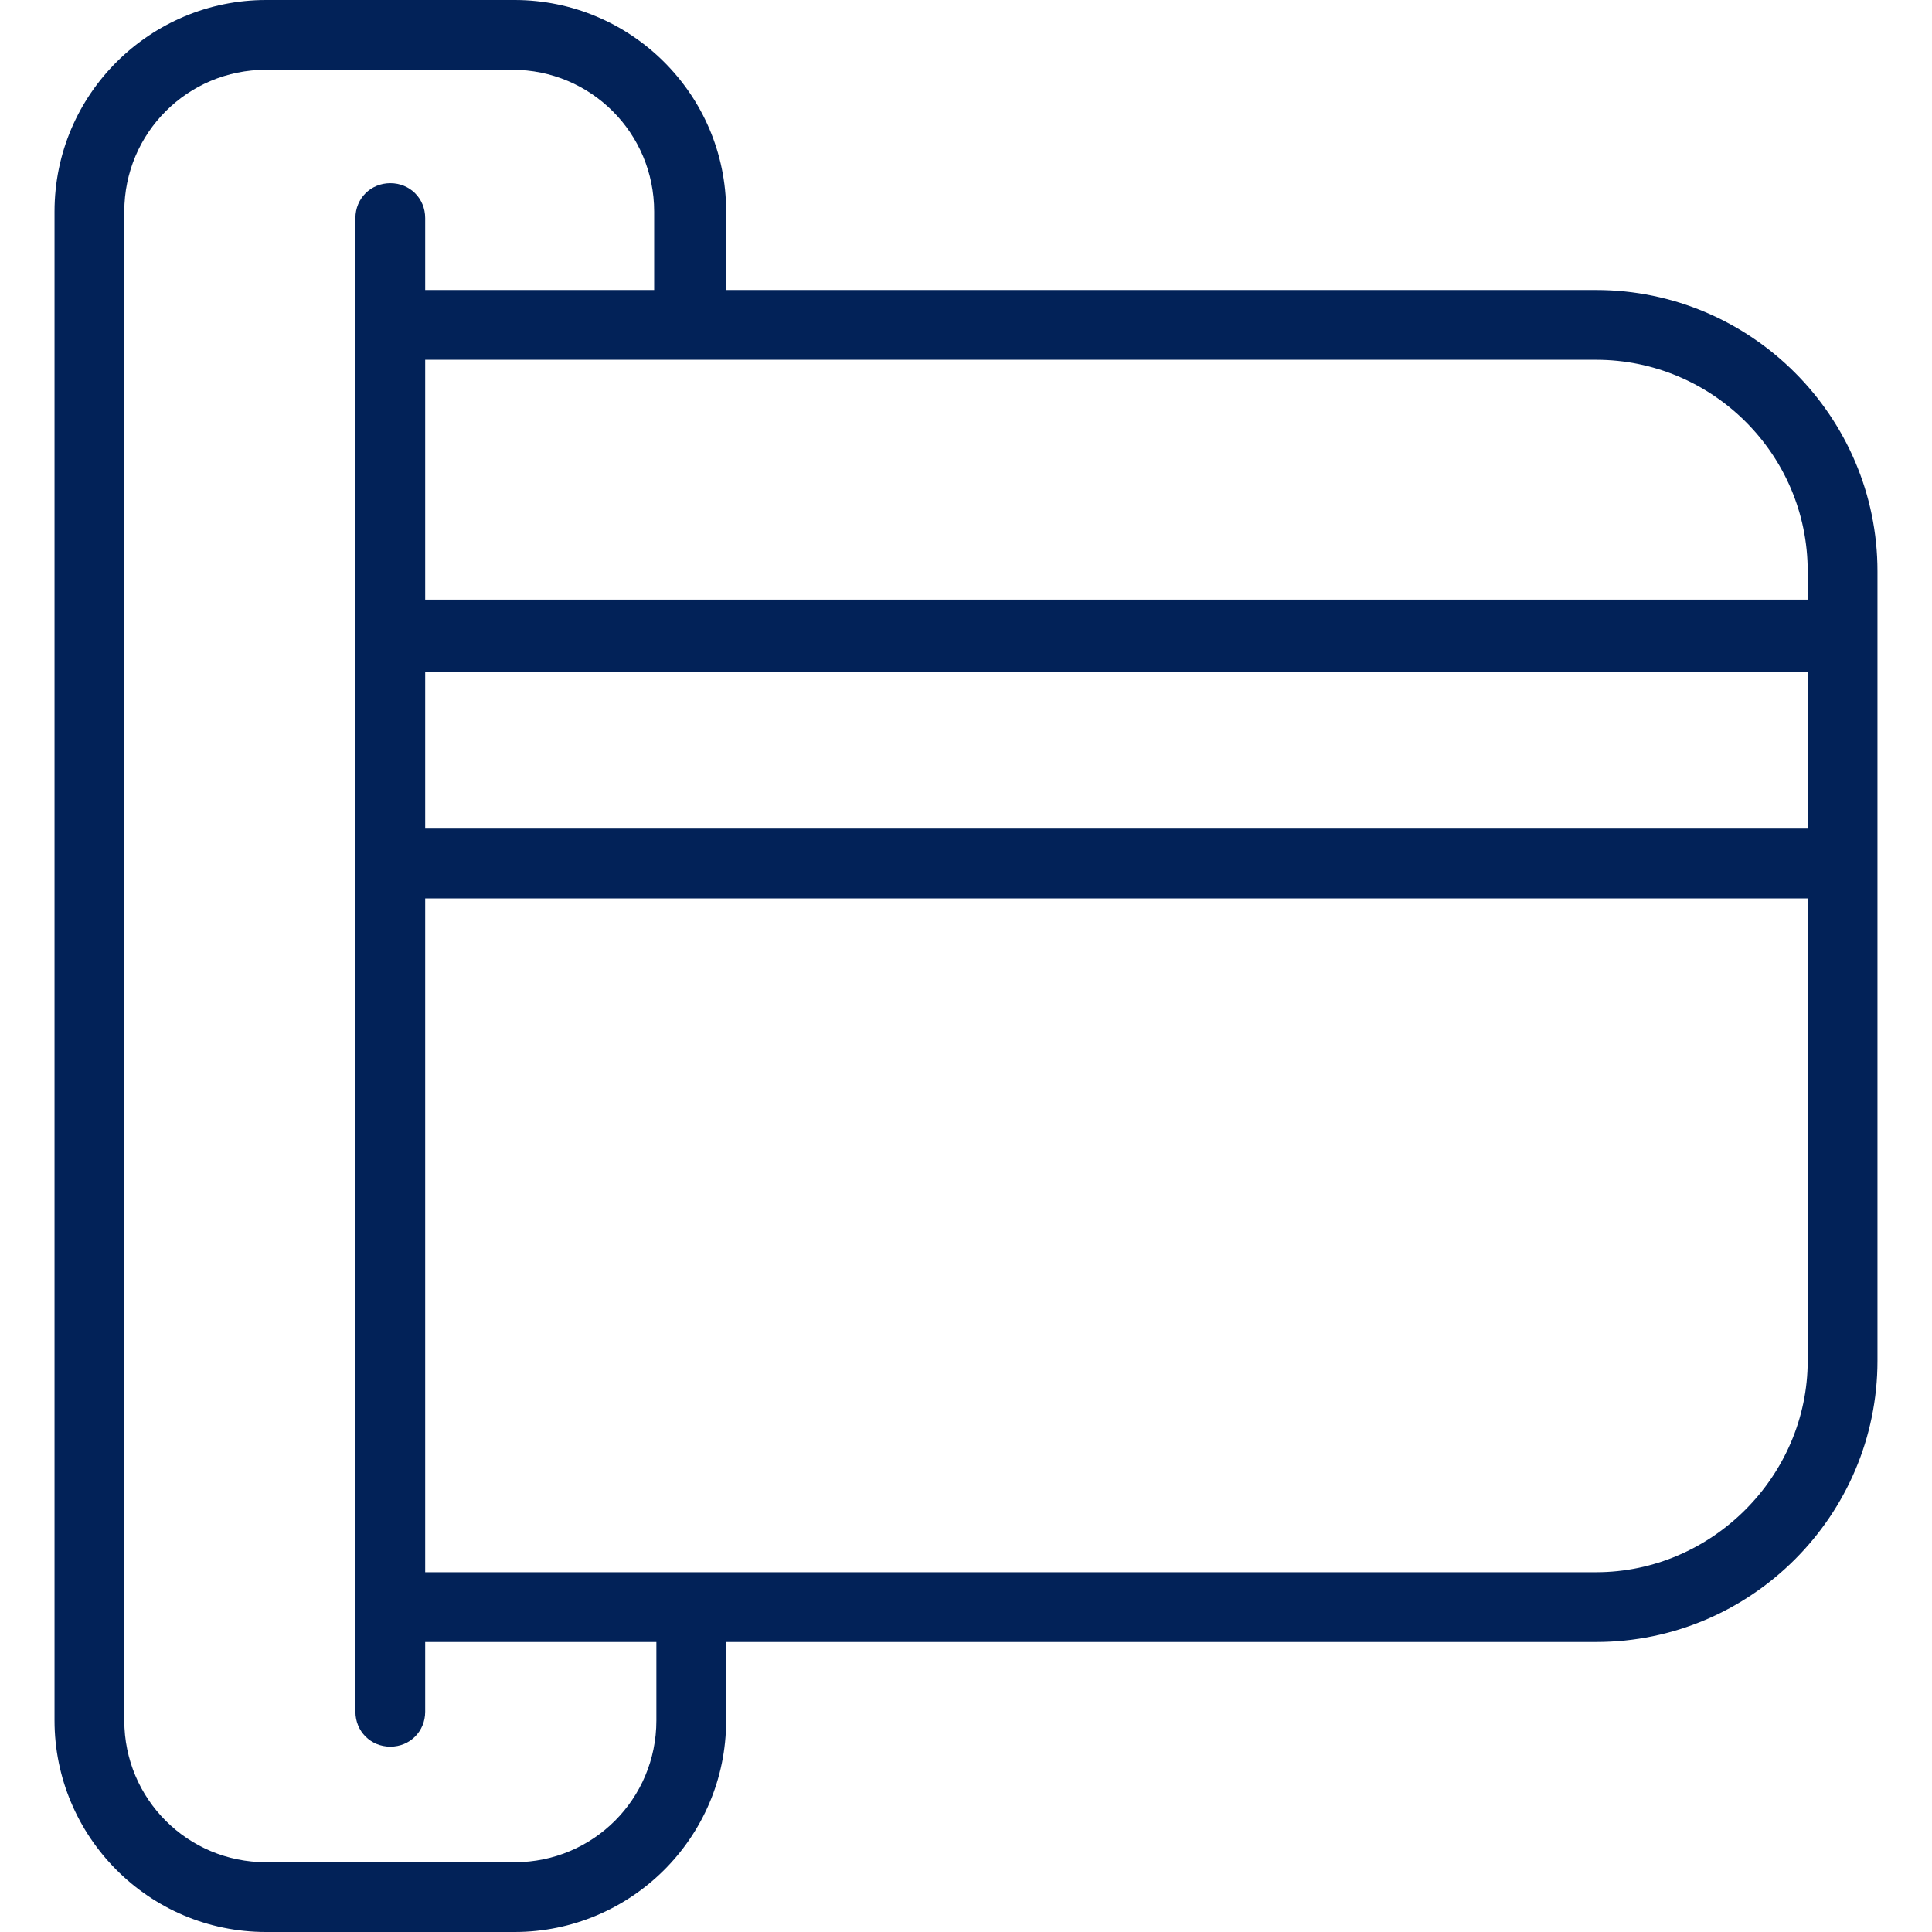 <svg width="27" height="27" viewBox="0 0 27 27" fill="none" xmlns="http://www.w3.org/2000/svg">
	<path d="M0.762 24.044L0.762 2.956C0.762 1.31 2.103 0 3.718 0L7.192 0C8.807 0 10.148 1.31 10.148 2.956V4.053H22.307C24.471 4.053 26.238 5.821 26.238 7.984V19.016C26.238 21.18 24.471 22.947 22.307 22.947H10.148V24.044C10.148 25.69 8.807 27 7.192 27H3.718C2.072 27 0.762 25.659 0.762 24.044ZM25.263 8.38V7.984C25.263 6.339 23.922 5.028 22.307 5.028L5.942 5.028L5.942 8.38L25.263 8.38ZM25.263 11.58V9.386L5.942 9.386V11.58L25.263 11.58ZM22.307 21.972C23.922 21.972 25.263 20.631 25.263 19.016V12.555L5.942 12.555L5.942 21.972H22.307ZM7.192 26.025C8.289 26.025 9.173 25.141 9.173 24.044V22.947H5.942V23.922C5.942 24.196 5.729 24.41 5.455 24.41C5.181 24.41 4.967 24.196 4.967 23.922L4.967 3.047C4.967 2.773 5.181 2.56 5.455 2.56C5.729 2.56 5.942 2.773 5.942 3.047V4.053L9.142 4.053V2.956C9.142 1.859 8.258 0.975 7.161 0.975L3.718 0.975C2.621 0.975 1.737 1.859 1.737 2.956L1.737 24.044C1.737 25.141 2.621 26.025 3.718 26.025H7.192Z"
	      class="elemFillColor"
	      fill="#022258"/>
</svg>
